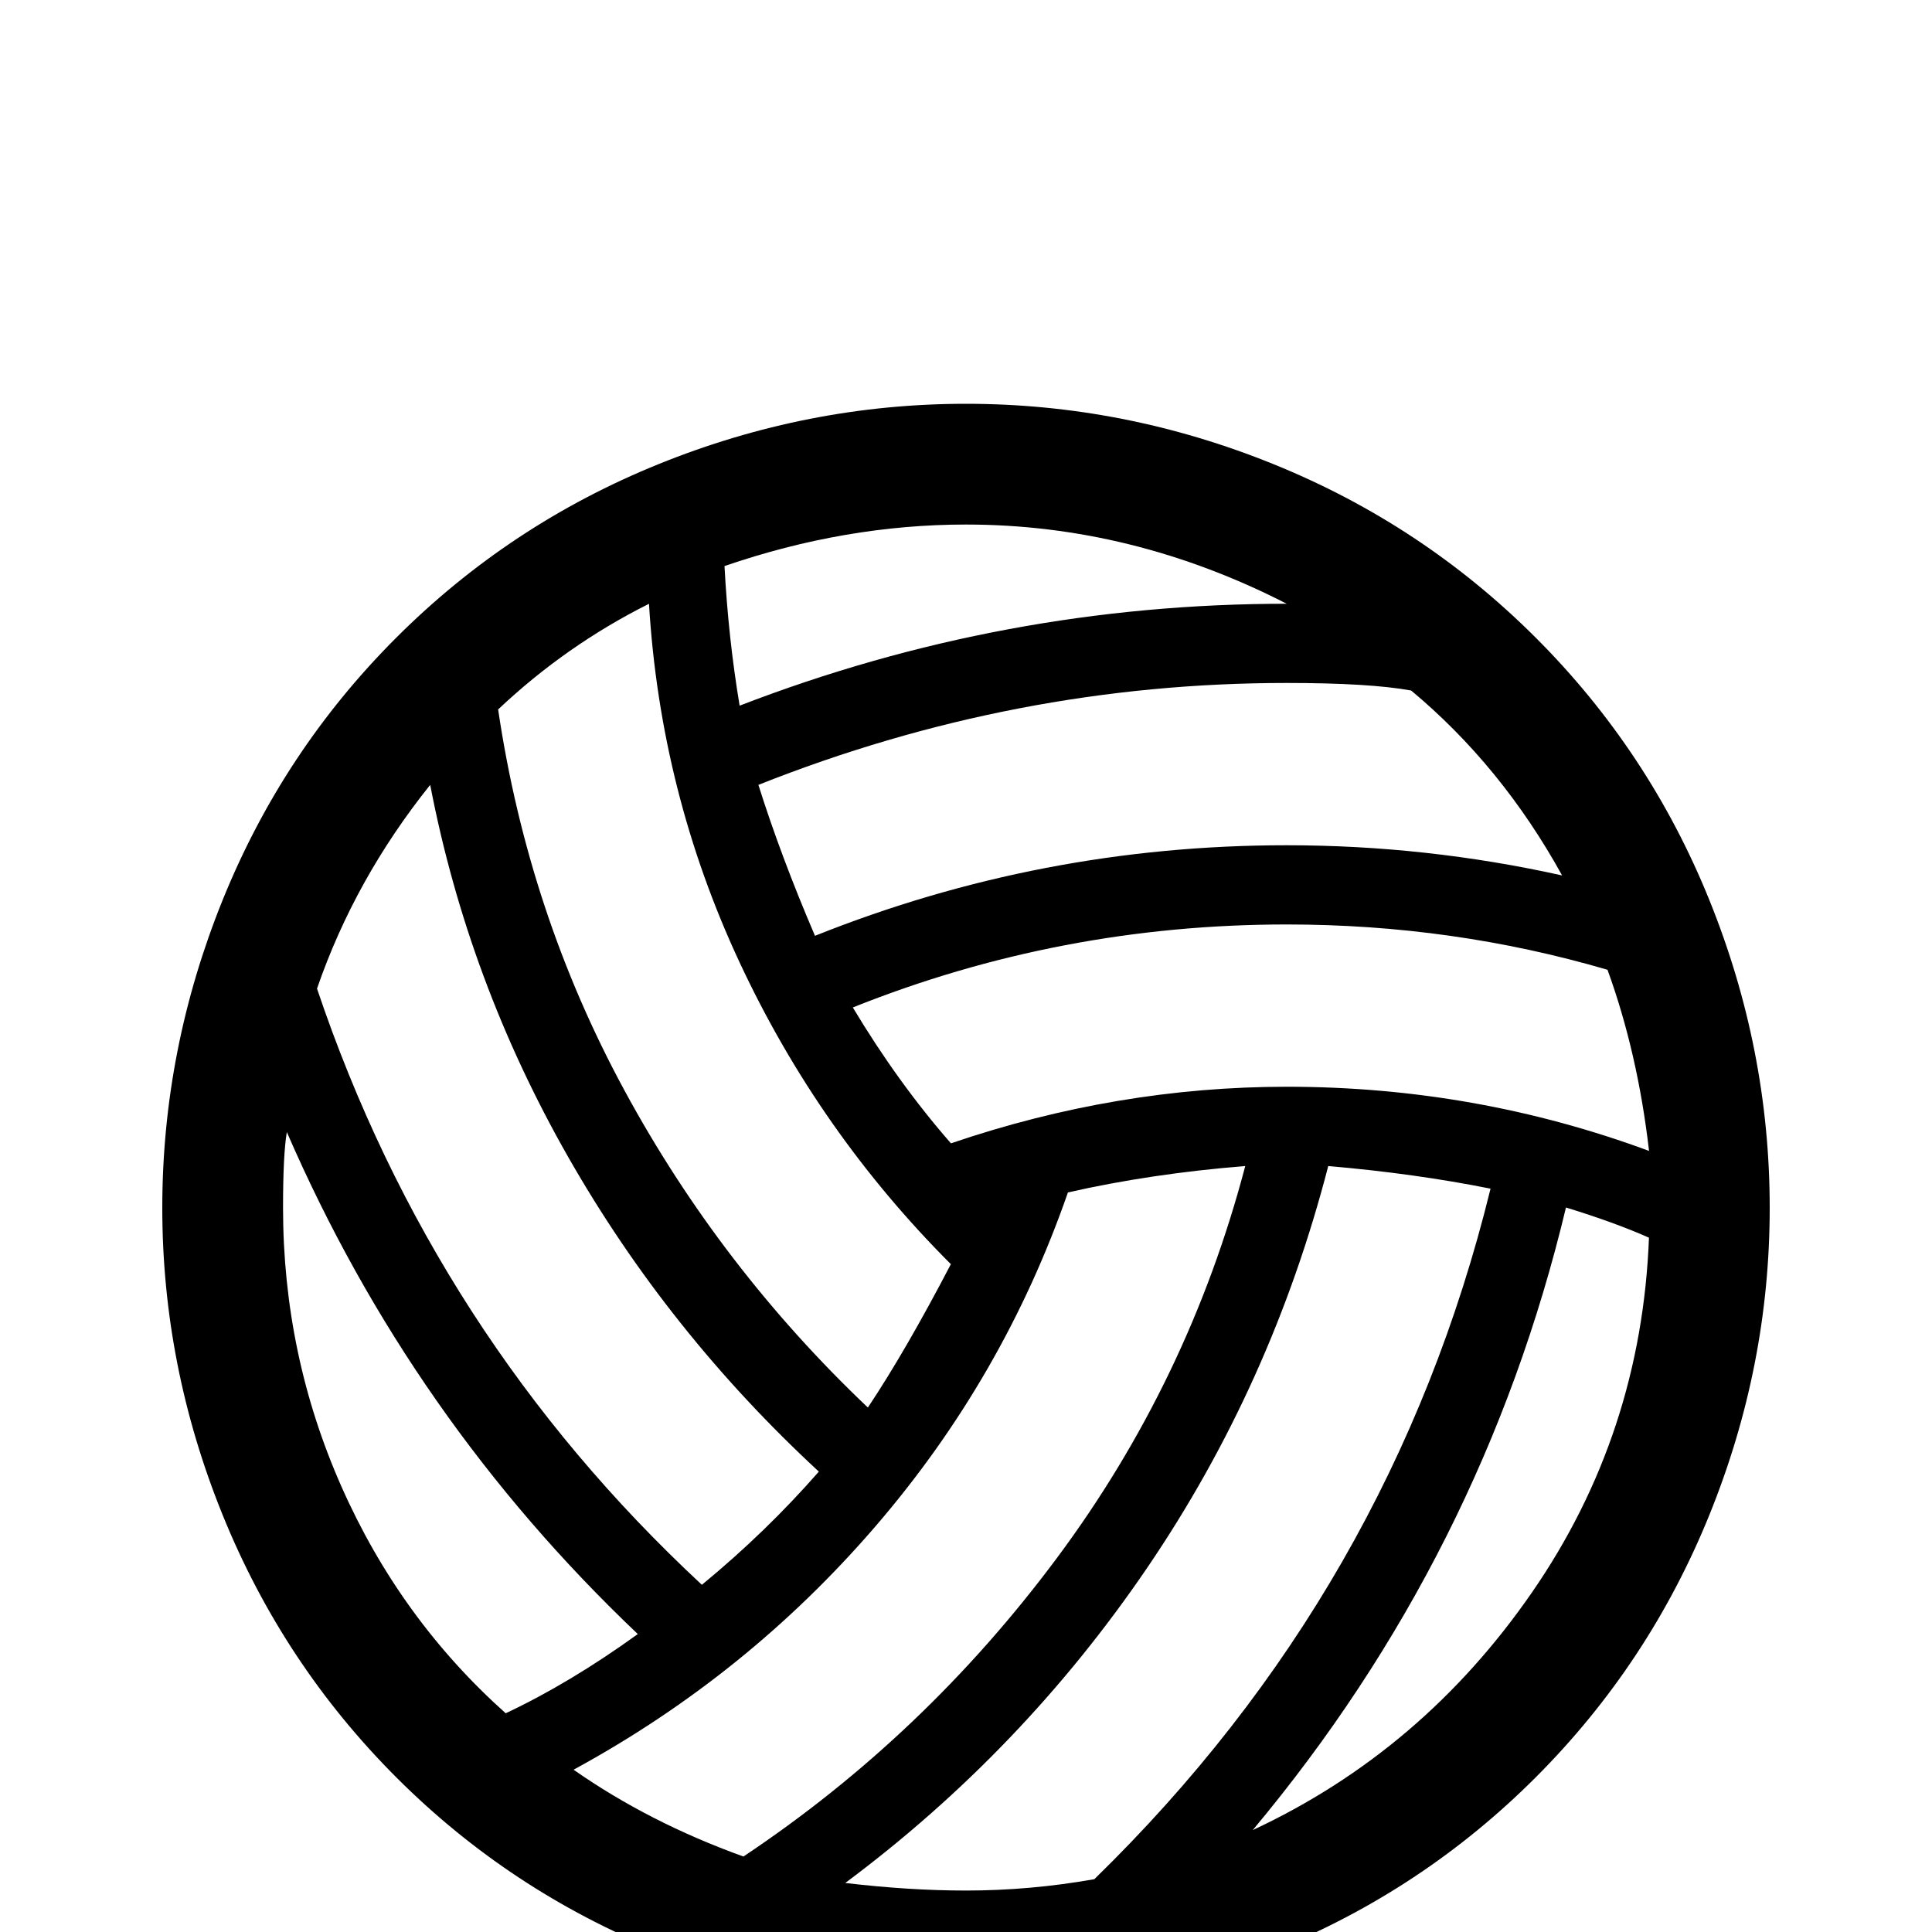 <!-- Generated by IcoMoon.io -->
<svg version="1.1" xmlns="http://www.w3.org/2000/svg" width="24" height="24" viewBox="0 0 24 24">
<title>volleyball</title>
<path d="M12 5.016q1.969 0 3.82 0.75t3.258 2.156 2.156 3.258 0.75 3.82-0.75 3.82-2.156 3.258-3.258 2.156-3.82 0.75-3.82-0.75-3.258-2.156-2.156-3.258-0.75-3.82 0.75-3.82 2.156-3.258 3.258-2.156 3.82-0.75zM13.594 23.344q3.703-3.609 4.922-8.578-0.938-0.188-2.016-0.281-0.703 2.719-2.25 4.992t-3.75 3.914q0.797 0.094 1.5 0.094 0.797 0 1.594-0.141zM9.234 23.063q2.25-1.5 3.891-3.703t2.344-4.875q-1.172 0.094-2.203 0.328-0.797 2.297-2.391 4.148t-3.75 3.023q0.938 0.656 2.109 1.078zM20.484 15.375q-0.422-0.188-1.031-0.375-1.031 4.313-3.891 7.734 2.109-0.984 3.469-2.953t1.453-4.406zM3.563 14.063q-0.047 0.281-0.047 0.938 0 1.828 0.727 3.469t2.039 2.813q0.797-0.375 1.641-0.984-2.813-2.672-4.359-6.234zM5.344 9.75q-0.938 1.172-1.406 2.531 1.453 4.313 4.781 7.406 0.797-0.656 1.453-1.406-1.875-1.734-3.117-3.914t-1.711-4.617zM8.063 7.5q-1.031 0.516-1.875 1.313 0.375 2.531 1.57 4.734t3.023 3.938q0.469-0.703 1.031-1.781-1.641-1.641-2.625-3.75t-1.125-4.453zM19.969 12.047q-1.922-0.563-3.984-0.563-2.813 0-5.391 1.031 0.563 0.938 1.219 1.688 2.063-0.703 4.172-0.703 2.344 0 4.5 0.797-0.141-1.219-0.516-2.25zM17.531 8.578q-0.516-0.094-1.547-0.094-3.375 0-6.563 1.266 0.281 0.891 0.703 1.875 2.813-1.125 5.859-1.125 1.734 0 3.422 0.375-0.75-1.359-1.875-2.297zM15.984 7.5q-1.922-0.984-3.984-0.984-1.5 0-3 0.516 0.047 0.891 0.188 1.734 3.281-1.266 6.797-1.266z"></path>
</svg>
